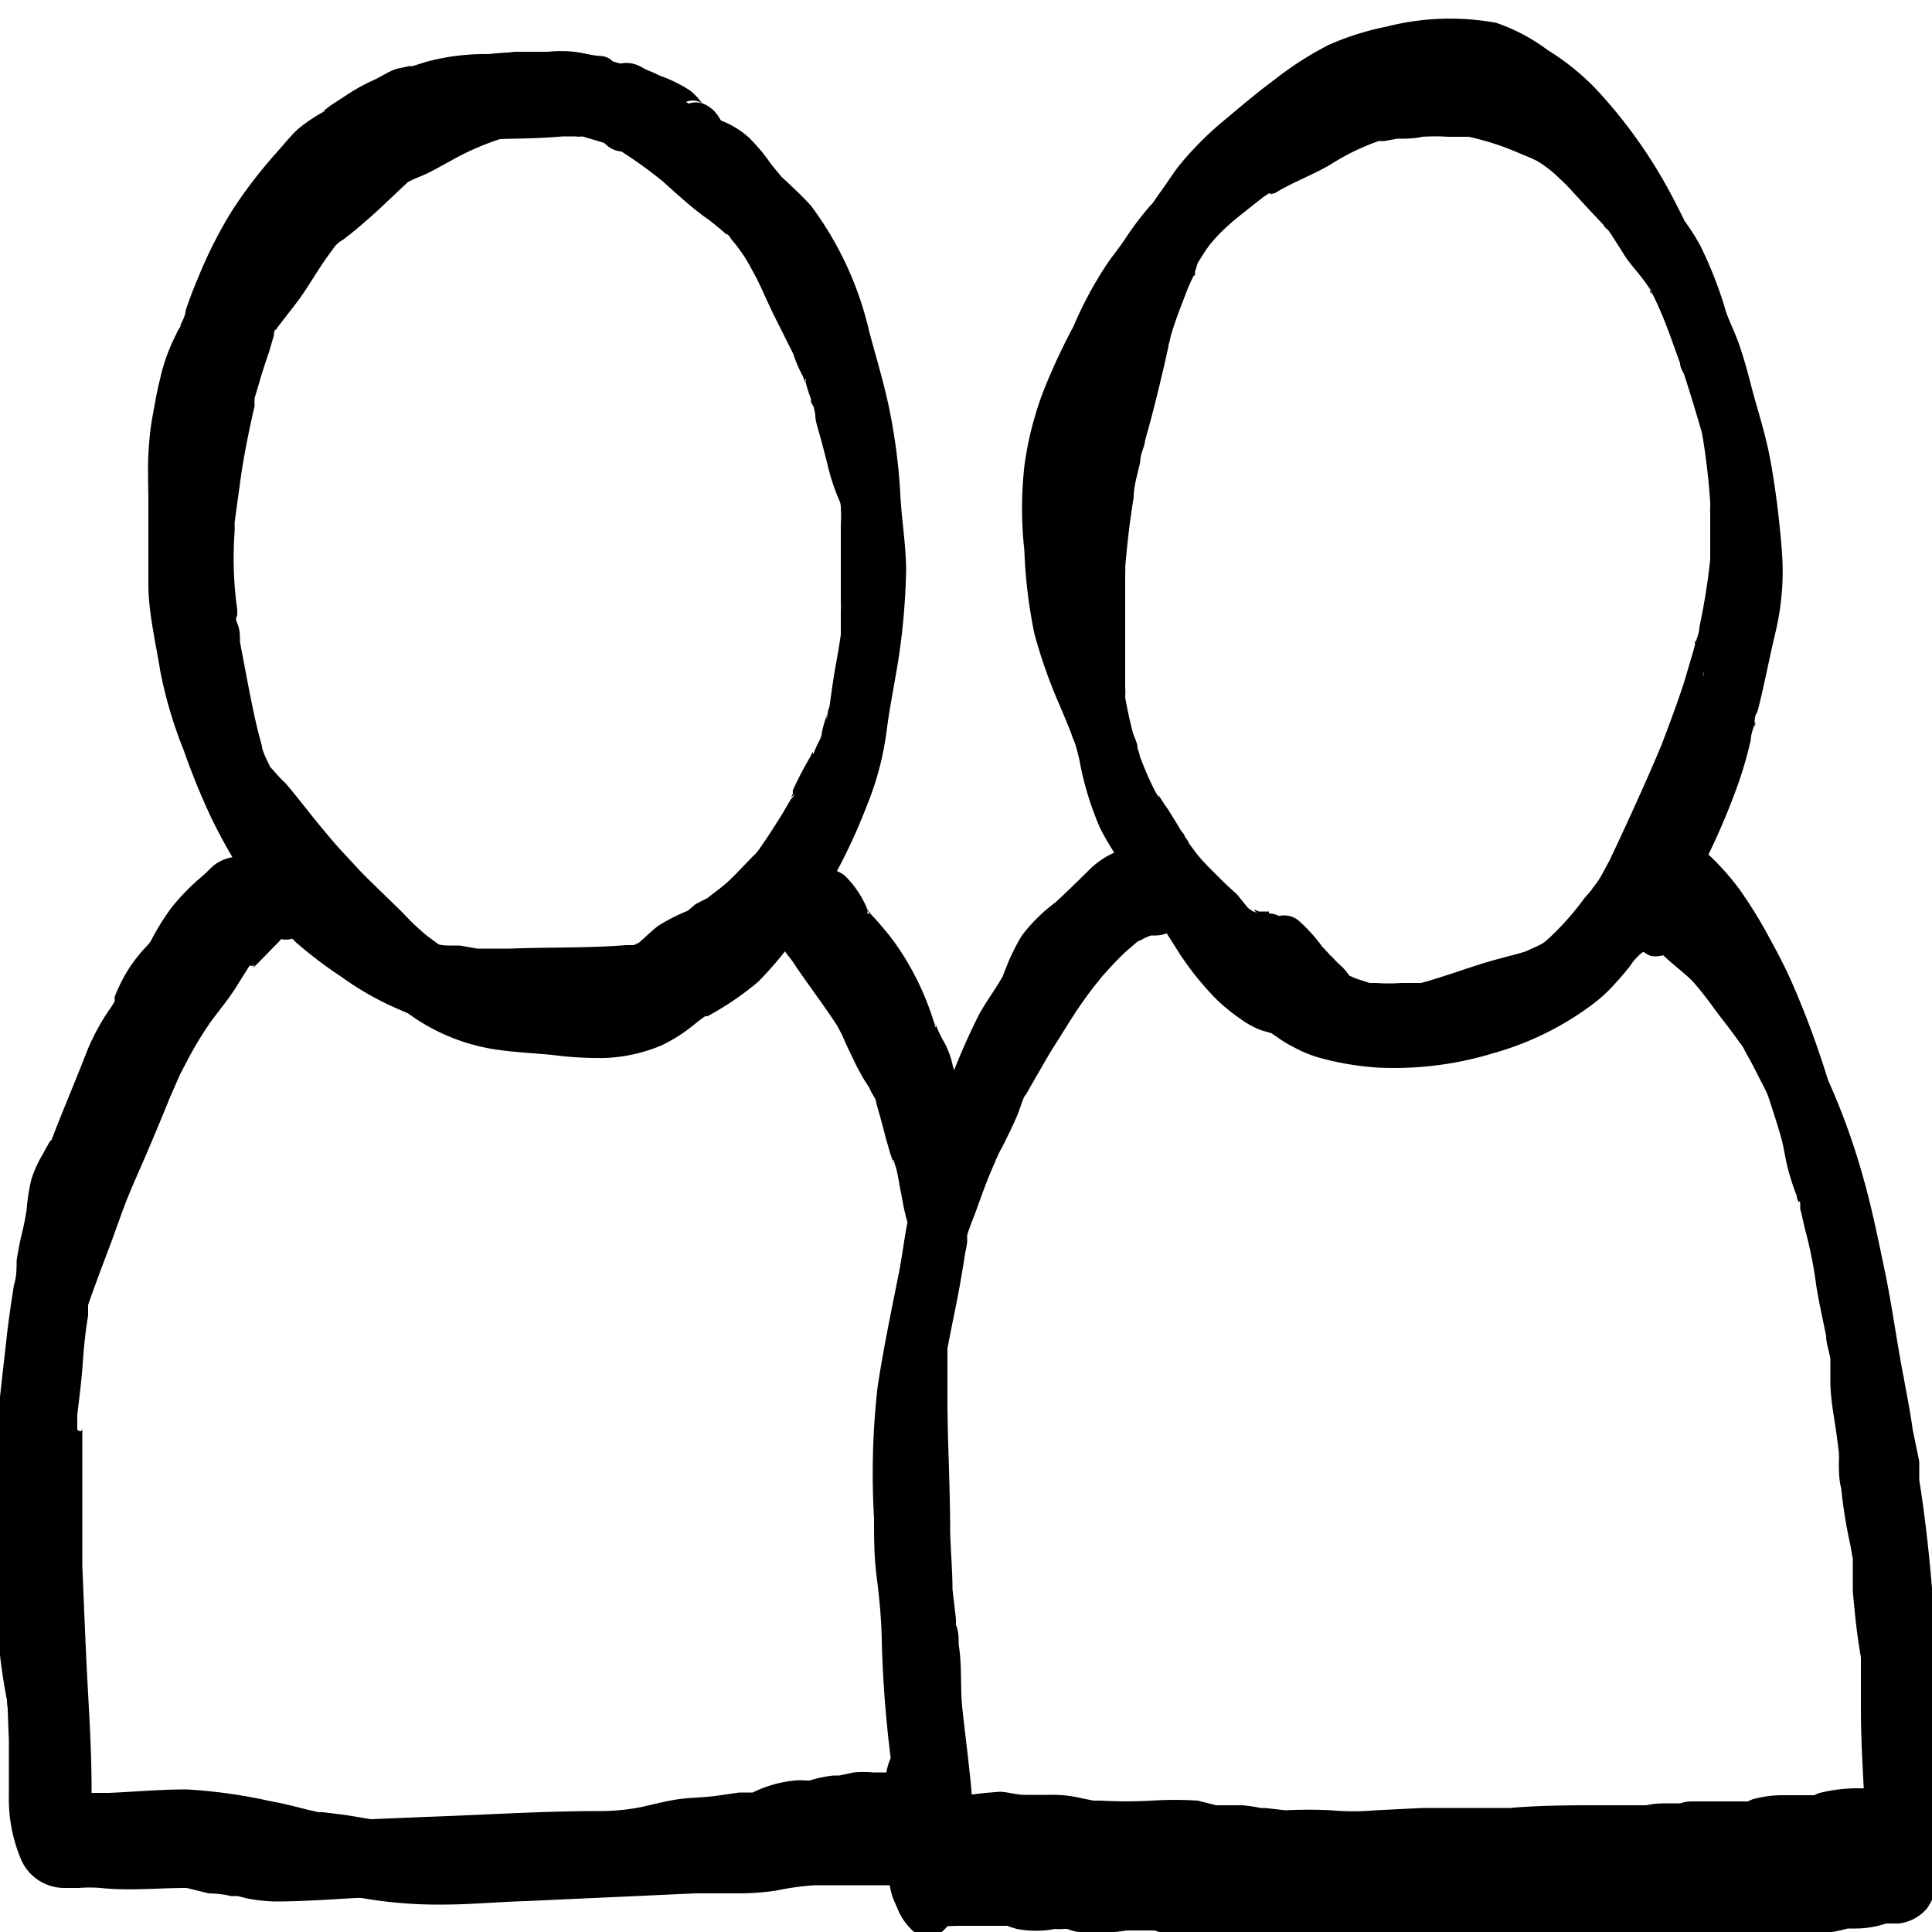 <svg id="Capa_1" data-name="Capa 1" xmlns="http://www.w3.org/2000/svg" viewBox="0 0 50 50"><title>Sin título-1</title><path d="M32.84,23.59h-.07c-.08,0,.08,0,.08,0s-.09,0-.14,0l-.13,0s-.19-.09-.09,0,0,0-.06,0l-.13-.09L32,23.13c-.18-.15-.35-.32-.52-.49s-.15-.15-.23-.23.11.11,0,0l-.15-.16A3.25,3.25,0,0,1,30.9,22l-.12-.16a.76.76,0,0,0-.12-.19s.14.24,0,0c0-.06-.07-.11-.1-.16l-.1-.17-.23-.37c-.08-.11-.15-.22-.22-.33s0,.05,0,.06a.73.73,0,0,0-.05-.09,2,2,0,0,1-.11-.2c-.13-.26-.24-.53-.35-.81l0-.09c0-.11,0,.07,0,.08a1.17,1.17,0,0,0-.06-.2c0-.15-.09-.29-.13-.44s-.14-.58-.19-.88c0,0,0-.08,0-.11s0,.08,0,.09a1.79,1.79,0,0,0,0-.23c0-.16,0-.32,0-.48,0-.33,0-.66,0-1s0-.61,0-.91c0-.15,0-.3,0-.44s0-.15,0-.22,0,.21,0,.09a.76.76,0,0,0,0-.15c.05-.61.12-1.22.22-1.82,0-.32.11-.62.17-.93,0-.14.06-.28.1-.41s0-.07,0-.11-.05.19,0,.08l.06-.23c.18-.63.33-1.26.48-1.9l.09-.41,0-.11c0-.11,0,.08,0,.08a1.68,1.68,0,0,0,.06-.24c.09-.3.19-.58.3-.86l.15-.39.08-.18a1.47,1.47,0,0,0,.1-.22s-.08.16,0,.07a.41.41,0,0,1,0-.09L31,6.8l.21-.33.1-.14.06-.07.06-.07.13-.14a6.17,6.17,0,0,1,.54-.48l.58-.46.15-.1L32.9,5c-.09.06.06,0,.09,0l.17-.1c.42-.23.86-.4,1.27-.64a6,6,0,0,1,1.25-.61l.14,0c.09,0-.06,0-.06,0h.07l.33-.06c.21,0,.43,0,.65-.05a5,5,0,0,1,.67,0l.35,0h0l.18,0a7,7,0,0,1,1.3.42l.31.13.15.07h0l0,0a3,3,0,0,1,.54.41l.23.22-.06-.06.06.06.13.14.47.51.35.37.06.06-.05-.06c0,.06.09.11.13.16s.27.41.4.62.31.4.47.61.15.21.23.32a.26.26,0,0,0,0,.09s-.08-.16,0-.06a2.12,2.12,0,0,1,.11.21c.25.52.44,1.09.64,1.64,0,.14.11.27.16.4l.09.19s0,.14,0,0,0,0,0,0c.09.3.16.62.25.93a15.27,15.27,0,0,1,.44,1.83c0,.15,0,.3.07.45s0,.08,0,.12,0-.21,0-.09l0,.27c0,.33.07.66.08,1,0,.14,0,.29,0,.43v.11c0,.12,0-.09,0-.1a2.11,2.11,0,0,0,0,.25,9,9,0,0,1-.19.9c-.07.3-.13.61-.19.92,0,.15-.07.29-.1.44s0-.08,0-.08,0,.1,0,.11,0,.16-.07.24l-.15.59-.06.25,0,.1c0,.13,0,0,0,0a3.79,3.79,0,0,0-.12.4,3.52,3.52,0,0,1-.15.42c-.1.26-.21.53-.32.79s-.1.25-.16.38l-.08.18a.36.36,0,0,0,0,.09l0,0c-.26.49-.51,1-.8,1.43a3.46,3.46,0,0,1-.22.31c-.09.13.1-.08,0,0l-.15.13a4.39,4.39,0,0,0-.61.61l-.21.28c-.1.13.1-.11,0,0a.67.67,0,0,1-.14.15,4,4,0,0,1-.54.48l-.13.09-.06.05.06,0-.29.17c-.19.1-.38.2-.57.28a9.77,9.77,0,0,1-1.24.46l-.33.09c-.1,0,.14,0,0,0l-.08,0-.19,0c-.22,0-.45.07-.68.09a9,9,0,0,1-1.37,0l-.16,0c-.15,0,.12,0,0,0L35,25.46a5.32,5.32,0,0,1-.67-.14,4,4,0,0,1-.6-.28s.14.09.07,0l-.07,0-.12-.1a1.69,1.69,0,0,0-.44-.23,1.82,1.82,0,0,0-.29-.08c-.08,0,0,0,0,0s0,0-.06,0l-.16-.11-.28-.21a1.64,1.64,0,0,1-.31-.28s.12.13.06,0L32.09,24,32,23.85l-.24-.32c-.15-.21-.3-.43-.44-.66-.29-.45-.58-.9-.88-1.34-.17-.24-.32-.49-.48-.74l-.21-.35,0-.09c-.06-.09,0,.06,0,.07a.69.69,0,0,0-.1-.19,1.22,1.22,0,0,0-.07-.17l0-.09,0,.1c0-.13-.07-.27-.11-.4l-.18-.79a11.67,11.67,0,0,0-.62-1.72c-.11-.25-.21-.5-.31-.76l-.06-.19a.36.36,0,0,0,0-.09l0,.09c0-.14-.08-.27-.11-.41l-.09-.39a.31.31,0,0,0,0-.1c0-.12,0,.1,0,.1a1.18,1.18,0,0,0,0-.26l-.09-1.05c0-.32-.05-.65-.06-1v-.31c0-.12,0,.11,0,.11s0-.32.05-.46,0-.27.07-.41,0-.13,0-.2a.36.36,0,0,0,0-.1.39.39,0,1,0,0,.06q.12-.42.27-.81c.22-.55.47-1.05.72-1.56a.89.89,0,0,1,.08-.17l0-.09c.05-.1,0,.07,0,.07l.18-.36a6,6,0,0,1,.41-.65c.16-.21.31-.41.46-.63l.23-.34a.76.76,0,0,0,.11-.14s-.11.12-.05,0l.08-.09c.36-.41.66-.88,1-1.33l.11-.13c.06-.08,0,0,0,0l.06-.06c.09-.1.18-.18.27-.27l.6-.52c.38-.33.77-.66,1.17-1L34,3.66a.71.71,0,0,1,.14-.1l.07-.05c.1-.07-.11.07,0,0s.41-.24.62-.34a5.38,5.38,0,0,1,.66-.27l.3-.09.16,0,.07,0c.1,0-.14,0,0,0a11.48,11.48,0,0,1,1.31-.19,4.36,4.36,0,0,1,.62,0,1.66,1.66,0,0,1,.32,0h0l.17,0a3.28,3.28,0,0,1,.61.18l.28.12.14.07-.06,0,.09,0a4,4,0,0,1,.55.39l.25.22.12.12.06.06s-.11-.12,0,0a11.34,11.34,0,0,1,1,1.19c.15.21.29.43.43.66l0,.08,0-.07a1.4,1.4,0,0,0,.09.17c.07.12.14.24.2.36.26.49.5,1,.72,1.52a.84.84,0,0,0,.08.19s-.06-.19,0-.07a.49.49,0,0,1,0,.11l.15.48.18.53.06.2s-.05-.17,0-.06a2.58,2.58,0,0,1,.08.26c.2.62.4,1.25.58,1.89A17.73,17.73,0,0,1,44.26,13l0,.23c0,.12,0-.08,0-.09a.5.5,0,0,0,0,.12c0,.17,0,.33,0,.5s0,.31,0,.47,0-.17,0,0,0,.16,0,.25a16.79,16.79,0,0,1-.28,1.75c0,.14-.06.27-.1.4s0-.17,0,0l-.06.23-.24.81c-.18.55-.38,1.08-.58,1.61-.42,1-.88,2-1.35,3-.07.16.08-.15,0,0l-.09.16a3.72,3.72,0,0,1-.19.34l-.1.14s-.14.17-.06.09-.05.05-.07.08l-.14.16A7.06,7.06,0,0,1,40,24.36s-.09,0,0,0l-.07.05-.13.07-.31.14c-.21.07-.44.12-.65.18-.46.12-.92.28-1.37.43-.23.07-.46.15-.7.21l-.08,0h.07l-.16,0-.34,0a4.56,4.56,0,0,1-.64,0h.06l-.07,0-.16,0-.34-.11c-.19-.07-.37-.18-.56-.25L34.33,25s-.2-.09-.08,0,0,0,0,0,.07.07.07.07-.07-.1,0,0,0,0,0-.07a2,2,0,0,0-.18-.39,1.86,1.86,0,0,0-.23-.32l-.09-.11c-.06,0,0,.09,0,.11a.3.3,0,0,0,0-.1c-.31.49-.62,1-.94,1.46a.27.27,0,0,1,.08.07c-.09-.1-.1-.11,0-.05a1.47,1.47,0,0,0,.1.13c.09.11.18.22.28.32a9.93,9.93,0,0,0,.72.73c.32.3.82.06,1-.41a1.36,1.36,0,0,0-.32-1.41l-.18-.17s-.1-.12-.13-.13l0,0-.06-.07-.15-.16a4.17,4.17,0,0,0-.63-.69.59.59,0,0,0-.88.2,1.49,1.49,0,0,0-.06,1.26,1.6,1.6,0,0,0,.26.44l.09.11s.16.21.08.07,0,0,0,.07l.06.16a1.68,1.68,0,0,0,.35.55,2,2,0,0,0,.74.44c.2.08.39.18.59.27a4.25,4.25,0,0,0,3-.05c.48-.16,1-.32,1.45-.46a4.43,4.43,0,0,0,1.32-.5,5.59,5.59,0,0,0,1.26-1.14,6.65,6.65,0,0,0,1-1.44,29.21,29.21,0,0,0,2.62-6.87,13.55,13.55,0,0,0,.3-1.82,9.32,9.32,0,0,0,0-1.18c0-.42-.07-.84-.13-1.25a17.74,17.74,0,0,0-.36-1.93c-.08-.33-.19-.64-.29-1s-.19-.67-.3-1-.13-.41-.2-.61v0c.05.13,0,0,0-.06s-.05-.17-.08-.26c-.12-.37-.22-.75-.37-1.11-.22-.54-.48-1.07-.74-1.57a12.8,12.8,0,0,0-2-2.83,6.34,6.34,0,0,0-1.24-1A4.87,4.87,0,0,0,38.72.59a6.64,6.64,0,0,0-2.84.1,7.16,7.16,0,0,0-1.49.47A8.6,8.6,0,0,0,33,2.05c-.42.31-.84.66-1.24,1a8.47,8.47,0,0,0-1.24,1.23c-.16.2-.3.43-.46.65s-.14.2-.21.3-.08.09,0,0,0,0,0,0l-.14.16a8.12,8.12,0,0,0-.59.79c-.15.23-.32.43-.47.65a10,10,0,0,0-.87,1.62A16.15,16.15,0,0,0,27,10.13a8.62,8.62,0,0,0-.49,1.94,9.85,9.85,0,0,0,0,2.17,12.88,12.88,0,0,0,.26,2.16,13,13,0,0,0,.64,1.82c.11.26.22.52.32.78a1.56,1.56,0,0,0,.08.21l0-.1a.44.44,0,0,0,0,.1c.05.14.08.28.12.43a7.92,7.92,0,0,0,.54,1.79c.16.32.35.61.53.9s.32.52.49.76c.32.46.63.95.93,1.42a7.52,7.52,0,0,0,1.11,1.4,5.06,5.06,0,0,0,.59.47,2.16,2.16,0,0,0,.44.25c.11.05.23.07.34.11l.07,0s-.12-.09-.06,0a1,1,0,0,0,.13.09,2.89,2.89,0,0,0,.44.27,3.31,3.31,0,0,0,.65.27,7.52,7.52,0,0,0,1.54.26,8.81,8.81,0,0,0,3-.38,7.75,7.75,0,0,0,2.6-1.3,3.82,3.82,0,0,0,.55-.52c.12-.13.24-.27.35-.41l.1-.14.06-.07s.1-.13,0,0,0,0,0,0l.06-.06a.69.69,0,0,1,.13-.11,3.47,3.47,0,0,0,.29-.25,5.74,5.74,0,0,0,.58-.77A17.91,17.91,0,0,0,45,20.24a10.4,10.4,0,0,0,.31-1.09c0-.14.06-.28.1-.42s0,.18,0,.05,0-.07,0-.1,0-.17.07-.25c.18-.69.31-1.41.48-2.11a6.81,6.81,0,0,0,.15-2.12c-.06-.74-.15-1.49-.28-2.22s-.32-1.28-.49-1.92c-.1-.39-.2-.77-.33-1.14s-.24-.56-.34-.85A10.55,10.55,0,0,0,44,6.35a5.53,5.53,0,0,0-.59-.87,4.89,4.89,0,0,1-.44-.62,5.59,5.59,0,0,0-.44-.61c-.08-.1-.17-.18-.25-.27l-.06-.06s.12.13,0,.06L42,3.69a12.09,12.09,0,0,0-1.12-1.14,5.29,5.29,0,0,0-1.4-.75,7.37,7.37,0,0,0-1.37-.39,6.24,6.24,0,0,0-3,.2,12.42,12.42,0,0,0-1.3.68c-.44.24-.9.42-1.34.7A7.35,7.35,0,0,0,30,5.26,12.41,12.41,0,0,0,28.62,9c0,.14-.06.28-.1.42a2,2,0,0,1-.05.24l0-.08a.57.57,0,0,0,0,.14c-.1.36-.2.72-.29,1.09-.15.61-.28,1.24-.37,1.87a23,23,0,0,0-.18,4.07A11.28,11.28,0,0,0,27.84,19a12,12,0,0,0,.6,1.95,10.63,10.63,0,0,0,.94,1.69l.12.19.06.1c-.09-.17.11.17.1.16a.56.56,0,0,0,.05.08,1.64,1.64,0,0,0,.14.22,4.49,4.49,0,0,0,.52.62,4.32,4.32,0,0,0,2.55,1.7c.38,0,.72-.54.69-1.07s-.36-1-.77-1Z"/><path d="M29.4,22.42l.08-.09c.27-.09.35-.12.22-.11h-.07a1.08,1.08,0,0,0-.36.05,1.68,1.68,0,0,0-.48.2,4.36,4.36,0,0,0-1,.82,12.6,12.6,0,0,0-1.53,2c-.22.35-.42.73-.63,1.1A8,8,0,0,0,25,27.68c-.07.18-.13.36-.22.54,0,0-.09.21,0,.06s0,0,0,.06l-.15.31A14.08,14.08,0,0,0,24,30a10.39,10.39,0,0,0-.49,1.52c-.1.45-.15.93-.24,1.39-.2,1-.41,2-.56,3a20,20,0,0,0-.09,3.38c0,.52,0,1,.07,1.54s.12,1.08.13,1.62a30.11,30.11,0,0,0,.32,3.69c.08.53.21,1,.29,1.58a1.56,1.56,0,0,0,.82,1.36c.37.13.8-.21.87-.76a1.19,1.19,0,0,0-.56-1.26c-.11,0,.12.08.14.11s.17.29.12.15.07.27.05.13a.29.29,0,0,1,0-.09c0-.15-.05-.31-.08-.46-.08-.48-.19-1-.26-1.44l0-.19c0-.16,0,.26,0,0,0-.1,0-.21,0-.31,0-.26-.05-.53-.07-.79,0-.51-.07-1-.09-1.53s0-1-.1-1.54-.08-1-.09-1.53,0-1,0-1.54q0-.36,0-.72a.86.86,0,0,1,0-.16c0,.25,0,.06,0,0s0-.29.05-.43c.12-1,.32-2,.51-2.93.09-.45.17-.91.24-1.37a2.33,2.33,0,0,0,.05-.28c0-.05,0-.11,0-.17s-.07.24,0,0,.16-.44.24-.66c.15-.42.3-.84.48-1.23a.61.61,0,0,1,.05-.12c.07-.15,0,0,0,0a2.44,2.44,0,0,1,.14-.28c.12-.24.24-.48.35-.73s.13-.37.21-.55a.61.61,0,0,0,.05-.12c-.05.17-.05.11,0,.05l.17-.3c.2-.34.39-.69.59-1s.47-.77.73-1.13c.13-.18.25-.35.39-.51l.09-.12-.06.08.07-.09.2-.22c.15-.16.29-.31.45-.45l.21-.18c.11-.09,0,0,0,0a.32.32,0,0,1,.14-.08,1.23,1.23,0,0,1,.26-.12h0c.08,0,.06,0-.05,0s.1,0,.11,0a.84.84,0,0,0,.78-.44,1.39,1.39,0,0,0-.06-1.47.58.58,0,0,0-1,0Z"/><path d="M24.4,47a.81.81,0,0,0-.4.34,1.37,1.37,0,0,0,0,1.37c.21.37.66.54.94.23.15-.16-.37.06-.18.07h.39l.63,0c.42,0,.84,0,1.26-.08.82-.08,1.63-.18,2.45-.19.4,0,.81,0,1.21,0a8.25,8.25,0,0,1,1.22,0h.17s.14,0,0,0c.1,0,.2,0,.3.06l.65.14,1.23.26a7.94,7.94,0,0,0,2.52.17c.41-.06.82-.13,1.23-.16a3.88,3.88,0,0,1,.59,0h.14c.19,0-.16,0,0,0l.33.06a13.21,13.21,0,0,0,2.51.13,3.57,3.57,0,0,0,1.33-.22l.26-.1a1,1,0,0,1,.32-.11s-.17,0,0,0l.15,0,.32,0a14.22,14.22,0,0,0,1.43-.24c.1,0,.21,0,.31-.09s-.16,0,0,0a1.08,1.08,0,0,1,.18,0,2.49,2.49,0,0,0,.61,0l.24-.06.11,0c-.1,0-.11,0,0,0l.32,0a4.48,4.48,0,0,0,.63-.06l.3-.07.07,0h-.06a.61.61,0,0,1,.3,0,1.11,1.11,0,0,0,.44,0l.11-.05c.07,0,.21-.06,0,0a.93.93,0,0,0,.69-1.06c0-.54-.36-1-.77-1a.93.93,0,0,0-.39.12s-.06,0-.07,0l.1,0h-.1a2.4,2.4,0,0,0-.7.09s-.1,0-.15,0l.09,0-.1,0-.27,0a3.8,3.8,0,0,0-.58.06l-.3.07h0q-.14,0,0,0s-.22,0-.24,0a1.72,1.72,0,0,0-1,.1l-.1,0c-.18,0,.16,0,0,0l-.59.1c-.44.06-.88.1-1.31.2a5.66,5.66,0,0,0-.58.2l-.27.1c-.18.06.16,0,0,0l-.16,0c-.4.05-.81,0-1.21,0a9.72,9.72,0,0,1-1.21,0l-.17,0c-.18,0,.12,0,0,0l-.31-.05a4.85,4.85,0,0,0-.75-.11,5.71,5.71,0,0,0-1.24.08,7.34,7.34,0,0,1-1.23.13,4,4,0,0,1-.6,0h-.11s-.23,0,0,0l-.33-.06c-.82-.15-1.64-.36-2.46-.51a13.9,13.9,0,0,0-2.58,0c-.47,0-.94,0-1.41.05s-.91.1-1.36.14-.95.07-1.43.09l-.68,0c-.29,0-.58,0-.82.23l.94,1.6-.22.21c.37-.12.6-.78.46-1.29s-.53-.83-.92-.69Z"/><path d="M43.57,23.93v-.09l-.48.74c.12-.06-.05,0-.07,0s-.06,0-.07,0-.05,0-.07,0l.07.06.29.26.33.28.16.14a.46.46,0,0,0,.07.07c.07.08-.13-.14,0,0a8.86,8.86,0,0,1,.59.75c.21.28.43.55.63.84a.83.83,0,0,1,.14.22s-.11-.19,0,0l.07.13c.1.17.19.35.28.53.18.34.35.69.52,1.05s.31.69.45,1c.07.17.13.34.19.52s-.06-.18,0-.05l0,.1c0,.11.07.22.1.33.24.79.41,1.61.59,2.42s.32,1.73.46,2.61c.07.42.16.83.24,1.25,0,.11,0,.21.05.32a.68.68,0,0,1,0,.15c0-.23,0-.09,0,0,0,.24,0,.48.08.71s.07.53.1.8c0,.1,0,.21.05.31l0,.16,0,.12,0-.12c0,.09,0,.21,0,.31s0,.21,0,.31.05.47.07.7c.09,1,.12,2,.15,2.94l.06,1.52c0,.23,0,.47,0,.7v.15c0,.1,0,.1,0,0s0-.1,0,0a2.5,2.5,0,0,0,0,.29c-.05.53.15,1.14.56,1.26a.75.75,0,0,0,.86-.76c0-.26.08-.46.09-.73s0-.46,0-.68L50.13,44c0-.92-.05-1.84-.12-2.76s-.19-2-.34-2.94c0-.05,0-.2,0,0,0-.05,0-.11,0-.16l0-.32L49.5,37c-.06-.45-.15-.89-.23-1.34-.18-.91-.3-1.85-.49-2.76s-.35-1.7-.59-2.53a17.51,17.51,0,0,0-.9-2.46,20.24,20.24,0,0,0-1.18-2.27,12.37,12.37,0,0,0-.73-1,8.44,8.44,0,0,0-.7-.88c-.27-.28-.56-.51-.85-.77s-.76-.57-1.19-.35a.92.92,0,0,0-.48.75v.09a1.66,1.66,0,0,0,.1.8.86.86,0,0,0,.46.46.74.74,0,0,0,.86-.76Z"/><path d="M42.58,21.43l0,0a1,1,0,0,0-.49.88,1.3,1.3,0,0,0,.39,1,2.11,2.11,0,0,0,.51.35l.18.09c-.21-.1,0,0,.08.06l.35.32,0,0,.08.09c.07.08.14.15.2.23a4.56,4.56,0,0,1,.31.42l.13.21a1,1,0,0,1,.08.14c.06.1-.09-.16,0,0,.19.33.37.67.55,1s.33.71.48,1.08l.19.51s0,.09,0,.13c.08.22,0-.15,0,0l.1.31c.14.43.28.84.4,1.28.05.21.08.42.13.63a6.08,6.08,0,0,0,.25.79c0,.08.06.18.09.25-.08-.15,0-.13,0-.05l0,.14c.06.22.1.45.16.66A10.8,10.8,0,0,1,47,33.24c.07.45.17.89.26,1.33,0,.2.08.4.11.6l0,.19c0,.15,0-.19,0,0s0,.26,0,.39c0,.46.1.92.16,1.38l.06.45,0,.13c0-.13,0-.16,0-.08a1.36,1.36,0,0,1,0,.2c0,.23,0,.46.06.69A12.78,12.78,0,0,0,47.89,40l.06.34s0,.09,0,.14,0,.08,0,0c0,.08,0,.22,0,.3s0,.27,0,.4c.05.56.11,1.16.21,1.71l0,.15c0,.24,0-.22,0,0s0,.25,0,.38,0,.53,0,.79c0,1.08.09,2.16.13,3.25,0,.54.37,1.05.76,1s.71-.48.69-1.07c0-1-.08-2-.11-3,0-.47,0-.94,0-1.41a7.53,7.53,0,0,0-.11-.83.8.8,0,0,1,0-.15l0,.12a.45.45,0,0,1,0-.11c0-.13,0-.26,0-.39-.05-.49-.06-1-.13-1.47,0-.25-.07-.49-.11-.73a1.68,1.68,0,0,1-.06-.37s0,.25,0,0a1.64,1.64,0,0,0,0-.23c0-.47-.05-.94-.11-1.4,0-.12,0-.24,0-.35,0,.24,0,.09,0,0s0-.24,0-.35-.07-.5-.09-.75c-.07-.53-.11-1.06-.2-1.59s-.19-.89-.27-1.34-.14-.88-.23-1.32c0-.21-.1-.41-.16-.62s-.08-.43-.14-.63-.17-.51-.27-.75a.65.65,0,0,0,0-.13c.09.22,0,.12,0,.06s-.05-.24-.08-.36a9.58,9.58,0,0,0-.35-1.3,23.42,23.42,0,0,0-.94-2.55c-.18-.41-.39-.81-.6-1.19a11.56,11.56,0,0,0-.76-1.23,6.56,6.56,0,0,0-.91-1,2.89,2.89,0,0,0-.58-.38l-.09-.05c-.07,0,.15.1,0,0a1.81,1.81,0,0,1-.23-.18c0,.64-.06,1.27-.1,1.91l0,0a1.16,1.16,0,0,0,.46-1.3c-.13-.5-.54-.89-.92-.69Z"/><path d="M30.18,22.27A1,1,0,0,0,29,22a2.21,2.21,0,0,0-.81.51q-.43.43-.87.84a4.26,4.26,0,0,0-.88.87,6,6,0,0,0-.32.62l-.11.27-.06.16c-.07.17.09-.17,0,0-.2.35-.43.65-.62,1a17,17,0,0,0-1.13,2.87c-.15.48-.29,1-.42,1.46s-.3,1.09-.39,1.65a20.29,20.29,0,0,0-.3,3.22c0,1.1,0,2.21.05,3.31A29.91,29.91,0,0,0,23.27,42c0,.21.06.41.08.62s0-.23,0,0l0,.24c0,.3,0,.61,0,.91,0,.61.13,1.22.19,1.82s.07.9.11,1.35a2.81,2.81,0,0,0,.4,1.47c.22.23.44.36.71.24a.94.94,0,0,0,.48-.74l0-.08a1.15,1.15,0,0,0-.56-1.26c-.41-.12-.75.2-.86.76l0,.07,1.2-.5c-.07-.07.13.24.08.15s.08.3.06.15,0-.12,0-.18,0-.07,0-.11c.06.32,0,.22,0,.14l0-.27c0-.37-.05-.75-.09-1.13s-.12-1-.17-1.49,0-1.07-.09-1.6c0-.17,0-.34-.07-.51s0,.24,0,0l0-.15-.09-.77c0-.51-.05-1-.06-1.53,0-1.07-.06-2.14-.07-3.2,0-.5,0-1,0-1.51a1.09,1.09,0,0,1,0-.18s0,.24,0,0l0-.37c0-.24.06-.48.09-.72.06-.46.11-.93.21-1.38.05-.22.1-.43.16-.65s-.06.21,0,0l0-.14c0-.13.07-.27.11-.4A25.29,25.29,0,0,1,26,28.42c.09-.21.17-.41.27-.62l.07-.16c0-.07.08-.09,0,.05.06-.08.1-.19.16-.28a9.51,9.51,0,0,0,.65-1.13,2.36,2.36,0,0,0,.12-.28,1.6,1.6,0,0,0,.13-.3s-.11.2,0,.07l.08-.13a.61.61,0,0,1,.07-.1c.11-.16-.08.07,0,0,.29-.3.62-.55.93-.82l.44-.43.21-.21s.1-.09.11-.08-.15.08-.05,0,.24-.15.34-.13-.2,0-.08,0h.1c-.14,0-.18,0-.09,0s0,0-.11-.06-.14-.16-.09-.09a.59.59,0,0,0,1,0,1.44,1.44,0,0,0-.06-1.47Z"/><path d="M25.43,47a.82.82,0,0,0-.83-.38.69.69,0,0,0-.51.32,1.27,1.27,0,0,0-.18.74c0,.57.36,1,.76,1s.78-.16,1.17-.16.74.1,1.12.08h.61s.15,0,0,0l.16,0,.32.08a4.92,4.92,0,0,0,1.27,0l1.2,0,.28,0c.07,0,.21,0,.27,0h0l.13,0a3.65,3.65,0,0,0,.46.07l.55,0c.19,0-.16,0,0,0h.11l.47.08a7.32,7.32,0,0,0,1.15.06c.38,0,.76.09,1.15.09s.77,0,1.16-.06.81-.06,1.22,0l.27,0c.11,0-.19,0,0,0L38,49a2.72,2.72,0,0,0,.57,0c.8,0,1.59-.08,2.39-.1s1.56,0,2.34-.06a7.72,7.72,0,0,0,.79-.14h0a.57.57,0,0,1,.22,0,1.83,1.83,0,0,1,.33,0,4.22,4.22,0,0,0,.62,0,3.63,3.63,0,0,0,.45-.1s.11-.06.15-.05-.12,0-.06,0h.08a7.32,7.32,0,0,0,1.4-.09,2.43,2.43,0,0,1,.28-.1s-.17,0,0,0h.86c.38,0,.73-.51.69-1.07s-.36-1-.77-1a4,4,0,0,0-1.28.12l-.11.05c-.15.08.12,0,0,0h-.83a2.8,2.8,0,0,0-.7.09c-.07,0-.18.09-.25.07.12,0,.1,0,0,0l-.21,0h-.58l-.27,0-.11,0-.24,0q-.12,0,0,0a.86.86,0,0,0-.27.05l-.27,0c-.21,0-.41,0-.61.05H41.46c-.8,0-1.59,0-2.38.07l-.54,0c-.2,0-.4,0-.59,0,.19,0,0,0,0,0l-.25,0-.26,0-.62,0-1.22.06a6.32,6.32,0,0,1-1.15,0,11.52,11.52,0,0,0-1.18,0l-.54-.06-.11,0c.2,0,0,0,0,0a3.54,3.54,0,0,0-.47-.07c-.18,0-.36,0-.55,0h-.13c-.12,0,.18,0,0,0L31,46.6a9.41,9.41,0,0,0-1.19,0,11.65,11.65,0,0,1-1.32,0s-.09,0-.11,0h0l-.08,0-.3-.06a3.2,3.2,0,0,0-.81-.09c-.23,0-.45,0-.67,0s-.42-.07-.63-.08a11.26,11.26,0,0,0-1.3.16c0,.69,0,1.38.07,2.07h.11l-.12,0a.55.55,0,0,1-.2-.15.58.58,0,0,0,1,0A1.41,1.41,0,0,0,25.43,47Z"/><path d="M24.35,47.89c.09.1.11.11.06,0a1.22,1.22,0,0,1,.17.85c-.06.15-.11.31-.17.46s-.35.34-.37.25h.14c.11,0,.24,0,.35,0s-.15,0-.07,0l.07,0,.15.06a2.19,2.19,0,0,0,.33.12,4.68,4.68,0,0,0,1.49.17c.47,0,.94,0,1.41,0l.73,0c.23,0,.46,0,.69,0a.86.86,0,0,0,.16,0s-.15,0-.07,0h.07A4.2,4.2,0,0,0,30,50c.12,0,.24,0,.36,0s-.12,0,0,0l.2,0a4.94,4.94,0,0,0,.86.11h.72c1,0,1.9.31,2.85.33.5,0,1,0,1.49,0s1,0,1.45.06c1,0,2-.08,2.94-.12s1.95-.08,2.93-.1a16.44,16.44,0,0,0,2.89-.18c.22,0,.44,0,.66-.09a3.94,3.94,0,0,0,.47-.1h-.07s.05,0,.07,0l.18,0a2.5,2.5,0,0,0,.81-.13l.08,0c.07,0,0,0-.06,0s.06,0,.08,0l.23,0a1.13,1.13,0,0,0,.73-.39,1.79,1.79,0,0,0,.26-1.46c0-.11,0-.21-.07-.32s0-.19,0,0,0,0,0,0,0-.11,0-.17a4,4,0,0,0-.12-.6c0-.06,0-.12,0-.19s0-.05,0-.08,0,.07,0,.1a3.4,3.4,0,0,0-.08-.64c0-.07,0-.13,0-.19s0-.08,0-.1,0,.26,0,.07l-1.45.06c0,.14,0,.29,0,.43,0,.54.37,1,.76,1s.71-.48.69-1.06c0-.15,0-.29,0-.44,0-.54-.37-1-.76-1s-.71.49-.69,1.07a3.3,3.3,0,0,0,.09.63s0,.26,0,.09,0,.09,0,.14,0,.4.09.59a1.05,1.05,0,0,1,.05.19l0,.1c0,.13,0,0,0-.08a2.59,2.59,0,0,0,.08.63,3.59,3.59,0,0,0,.08.35c0,.1,0-.14,0-.14s0,.13,0,0a1.13,1.13,0,0,1,.23-.55s.1-.07.11-.07l-.06,0c-.1.05.18,0,0,0a3.26,3.26,0,0,0-.61.11.76.76,0,0,0-.16.06l-.07,0c0-.06.13,0,0,0h-.33a2.44,2.44,0,0,0-.47.09l-.15,0h0c.11,0,0,0,0,0-.24,0-.48,0-.72.1a15.85,15.85,0,0,1-2.92.16l-3,.11c-1,0-2,.14-3,.1-.5,0-1-.06-1.49,0s-1,.06-1.51,0c-1-.07-2-.34-2.93-.32h-.61c-.13,0,0,0,0,0a1.59,1.59,0,0,0-.34-.06l-.52-.08-.33,0c-.13,0,0,0,0,0h-.07l-.18,0a2.74,2.74,0,0,0-.81,0,12.19,12.19,0,0,1-1.48,0c-.47,0-.94,0-1.41,0l-.34,0h0s-.13,0-.18,0c-.22-.06-.43-.17-.66-.23-.57-.17-1.51-.23-1.66.81a1.57,1.57,0,0,0,.54,1.41.55.55,0,0,0,.56.08.86.86,0,0,0,.42-.49,1.48,1.48,0,0,0,0-.81,1.25,1.25,0,0,0-.36-.61Z"/><path d="M23.12,46.43c0,.36,0,.72,0,1.08a5.25,5.25,0,0,0,.08.68,1.77,1.77,0,0,0,0,.2c0,.11,0,.08,0-.07a.61.61,0,0,1,0,.14c0,.54.37,1,.77,1s.7-.48.68-1.06a8.69,8.69,0,0,0-.05-.89,3.37,3.37,0,0,0-.23-.72l-.05-.11c0-.11.07.24,0,.06s-.05-.16-.07-.24,0-.08,0-.12,0,0,0,.06c0-.09,0-.17,0-.27l-1.45.06A10.28,10.28,0,0,0,23,47.71,1.26,1.26,0,0,0,23,48s0-.24,0-.06A.22.22,0,0,1,23,48c0,.16,0,.31,0,.46,0,.74.38,1.36.92,1.38a7.87,7.87,0,0,0,.84,0l.93,0c.13,0,.25,0,.37,0h.09c.12,0,0,0-.06,0s.16.06.22.08a2.64,2.64,0,0,0,1,0,.81.81,0,0,0,.22,0c.1,0-.14,0,0,0l.09,0a1.39,1.39,0,0,0,.53.1c.33,0,.66,0,1-.06h.5l.28,0s.11,0,.11,0h-.08l.11,0a.59.59,0,0,0,.56-.13,1.11,1.11,0,0,0,.31-.63c.06-.51-.15-1.18-.56-1.26a7.49,7.49,0,0,0-1.89-.08l-.36,0H28c-.09,0,0,0,.06,0a1,1,0,0,0-.18-.06,2.93,2.93,0,0,0-1,0h-.3c-.08,0,.07,0,.08,0a.39.39,0,0,0-.17-.06.84.84,0,0,0-.35-.07,6.79,6.79,0,0,0-.78,0l-.91,0-.39,0-.16,0c-.13,0-.08-.21.26.1a.91.91,0,0,1,.28.53c0,.2,0-.07,0-.13s0-.15,0-.22a3.65,3.65,0,0,0-.08-.74c0-.11,0-.21,0-.32l0,.1a1.8,1.8,0,0,0,0-.22c0-.23,0-.46,0-.7,0-.54-.38-1-.77-1s-.66.49-.68,1.07a4,4,0,0,0,.23,1.33,3.62,3.62,0,0,0,.13.35l.05.1c.06.16,0-.17,0-.05s0,.18,0,0,0,0,0,.08,0,.26,0,.39l1.45-.05a5.36,5.36,0,0,0-.09-.7,1.38,1.38,0,0,0,0-.2c0,.17,0,.19,0,.07a.49.49,0,0,0,0-.12c0-.36,0-.72,0-1.08,0-.55-.38-1.05-.77-1a1,1,0,0,0-.69,1.07Z"/><path d="M50,48.57v0l-.06.25a.08.08,0,0,1,0,0l-.11.21,0,0-.14.17a.61.61,0,0,1,.15-.12,1.31,1.31,0,0,0,.34-.52,2.56,2.56,0,0,0,.07-1.14c0-.29,0-.59,0-.88l0-1c0-.54-.38-1.05-.77-1a.94.94,0,0,0-.69,1.06c0,.44,0,.88,0,1.31,0,.19,0,.37,0,.55s0,.34,0,.5v-.27a.34.34,0,0,1,0,.1l.06-.25a.14.14,0,0,1,0,.06l.11-.22a.43.43,0,0,1,0,.07l.14-.17a1.15,1.15,0,0,0-.17.14,1.28,1.28,0,0,0-.38.78,1.15,1.15,0,0,0,.55,1.26c.39.11.78-.2.87-.76Z"/><path d="M15.6,1.45c-.26,0-.52-.09-.78-.11s-.5,0-.74,0-.49,0-.73,0a3.19,3.19,0,0,0-.85.2,7.23,7.23,0,0,0-1.35.58c-.21.12-.42.24-.64.34a3.44,3.44,0,0,0-.75.41c-.17.14-.33.32-.5.48L8.63,4c-.2.18-.42.32-.62.5a4.24,4.24,0,0,0-.6.71c-.31.45-.59,1-.93,1.36a3.56,3.56,0,0,0-.52.8,6.58,6.58,0,0,0-.28.82,22.18,22.18,0,0,0-.91,3.8,17.49,17.49,0,0,0-.21,2.18,16.07,16.07,0,0,0,.16,2.3c.1.7.23,1.38.36,2.06a15.62,15.62,0,0,0,.5,2,4.8,4.8,0,0,0,.92,1.5c.36.45.7.9,1.07,1.33s.83.91,1.26,1.33L10,25.75a5.14,5.14,0,0,0,2.7,1.39c.53.09,1.05.11,1.58.16a9.18,9.18,0,0,0,1.39.08,4.18,4.18,0,0,0,1.46-.33,4.11,4.11,0,0,0,.69-.42l.29-.23.14-.1.07,0-.08,0,.07,0a7.77,7.77,0,0,0,1.31-.89A9.11,9.11,0,0,0,20.76,24a14.42,14.42,0,0,0,1.67-3.14,7.7,7.7,0,0,0,.51-1.9c.08-.64.21-1.26.31-1.89a17.4,17.4,0,0,0,.2-2.29c0-.68-.12-1.34-.15-2A15.35,15.35,0,0,0,23,10.51c-.14-.65-.33-1.28-.5-1.91A8.7,8.7,0,0,0,21,5.34c-.2-.23-.42-.43-.63-.63l-.15-.14c-.11-.1.1.12,0,0l-.27-.33a4.54,4.54,0,0,0-.59-.7,2.39,2.39,0,0,0-.75-.44c-.21-.09-.42-.17-.62-.27l-.15-.07.06,0s-.06,0-.09,0l-.13-.1-.07-.05,0,0c.08.1-.07-.07-.09-.1l-.12-.13A2,2,0,0,0,17,2a2.19,2.19,0,0,0-.47-.3.76.76,0,0,0-.64,0,1.25,1.25,0,0,0-.55,1.22c0,.54.36,1,.77,1a1,1,0,0,0,.68-1.07v0a1,1,0,0,1-.28.77l-.14.09c-.16,0-.21,0-.13,0-.25,0-.17,0-.1,0l.08,0c-.16,0-.15-.09-.07,0l.08,0,.13.11-.13-.13.08.09.12.14c.12.13.23.26.36.38a2.66,2.66,0,0,0,.72.46c.19.1.39.17.58.26l.29.13,0,0,0,0s.14.1.17.12-.11-.15,0,0l.11.13.21.29a6,6,0,0,0,.63.7l.25.23.13.12,0,0,0,0c0,.07.16.19.21.25a2.75,2.75,0,0,1,.23.33s.09.12.09.15l-.06-.1.06.1c.06.11.12.22.17.33s.22.49.32.75l.06.17,0,.06c0,.09,0,.07,0-.07a2.46,2.46,0,0,1,.13.41c.08.31.16.62.25.92s.16.58.22.87.07.3.1.45l0,.22c0,.06.08.4,0,.11a6.08,6.08,0,0,1,.07.95c0,.35.06.68.09,1s.06.61.07.92a4,4,0,0,1,0,.49c0-.27,0,0,0,0s0,.21,0,.32c-.06.63-.15,1.24-.26,1.84s-.16,1.16-.27,1.72l0,.06c0,.11,0,.09,0-.06a.82.82,0,0,1-.06.19c0,.13-.09.25-.14.38s-.2.54-.32.8-.1.24-.16.36l-.08.17c-.1.21.09-.18,0,0s-.26.49-.4.73A13.29,13.29,0,0,1,19.38,23l-.12.15s-.15.21,0,0a1.59,1.59,0,0,1-.24.27,4.2,4.2,0,0,1-.55.49c-.16.11.15-.09,0,0l-.14.08a2.61,2.61,0,0,1-.28.17,6.54,6.54,0,0,0-.72.49l-.27.2,0,0,0,0a.41.41,0,0,1-.13.08,3.07,3.07,0,0,1-.59.25c-.17.06.17,0,0,0l-.16,0-.3.05c-.23,0-.46,0-.69,0-.44,0-.88-.1-1.32-.13l-.62-.05a2.77,2.77,0,0,1-.3,0c.2.05,0,0,0,0l-.21,0a3.72,3.72,0,0,1-.64-.22l-.29-.13a.61.61,0,0,0-.14-.07l-.09-.05c-.08,0-.06,0,0,0-.07,0-.21-.13-.27-.17l-.27-.2a6.21,6.21,0,0,1-.59-.56c-.37-.37-.75-.72-1.12-1.1,0,0-.18-.17,0,0l-.13-.14-.26-.28c-.19-.2-.37-.41-.55-.63-.34-.4-.65-.82-1-1.23A3,3,0,0,1,7.13,20,1.71,1.71,0,0,0,7,19.86l0-.05,0,.05s-.15-.3-.16-.34l0-.06c0-.1,0-.08,0,.06a.91.91,0,0,1-.07-.25c-.16-.56-.27-1.14-.38-1.71l-.18-.95c0-.16,0-.32-.07-.48s0-.15,0-.23c0,.29,0-.07,0-.12a9.57,9.57,0,0,1-.07-2c0,.28,0,0,0,0a1.94,1.94,0,0,0,0-.24l.06-.45.12-.86c.09-.59.21-1.16.34-1.73,0-.05,0-.28,0,0a1.94,1.94,0,0,1,0-.2l.12-.4c.08-.29.18-.57.27-.85l.11-.38c0-.06,0-.11.07-.17s-.11.14,0,0l.48-.62c.31-.4.57-.88.87-1.29l.11-.15,0,0c.06-.07.05-.06,0,0a.68.68,0,0,1,.25-.23c.21-.16.41-.32.61-.5.36-.31.71-.66,1.08-1,.13-.12-.16.07,0,0l.14-.07.31-.13c.21-.1.42-.22.64-.34A7,7,0,0,1,13,3.58a.94.94,0,0,1,.31-.1c-.19,0,0,0,0,0l.17,0c.24,0,.48,0,.72,0s.45,0,.67,0c.05,0,.26.06.29,0l-.1,0,.1,0,.15,0a.58.58,0,0,0,.56-.12,1.14,1.14,0,0,0,.31-.64c.06-.49-.15-1.19-.56-1.26Z"/><path d="M17.75,2.64a.45.45,0,0,1,.36,0c.16.09-.06-.08.08.06s0,0,0,0a1.8,1.8,0,0,0-.32-.35,3.63,3.63,0,0,0-.79-.39,3.49,3.49,0,0,0-.34-.15l-.28-.05h-.07c-.1,0,.15.05,0,0a6,6,0,0,0-.69-.21,5,5,0,0,0-.85-.21,3.72,3.72,0,0,0-.67,0c-.51,0-1,0-1.54.06a5.83,5.83,0,0,0-1.61.2l-.35.11-.08,0c-.14,0,0,0,0,0l-.33.07c-.23.07-.44.23-.66.32A4.73,4.73,0,0,0,9,2.44l-.43.28-.13.1-.09.06c-.08.06.13-.08.05,0a4.08,4.08,0,0,0-.7.47c-.2.19-.39.43-.58.64A12.32,12.32,0,0,0,6,5.46a11.54,11.54,0,0,0-.87,1.72q-.18.42-.33.87c0,.12-.08.25-.13.37a.76.76,0,0,1,0,.11s.08-.17,0-.08a1.28,1.28,0,0,0-.11.2,4.77,4.77,0,0,0-.42,1.17c-.08.3-.13.62-.19.94s-.09.64-.11,1,0,.83,0,1.26c0,.71,0,1.4,0,2.11s.19,1.51.31,2.25a11.32,11.32,0,0,0,.61,2.05,18.07,18.07,0,0,0,.71,1.74,14.77,14.77,0,0,0,1,1.74,8.64,8.64,0,0,0,1.18,1.47,11.15,11.15,0,0,0,1.2.91,7.64,7.64,0,0,0,1.49.84,3.84,3.84,0,0,0,.72.25l.49.08.19,0s.11,0,0,0,0,0,0,0a8.29,8.29,0,0,0,1.64.16l1.54,0c.51,0,1,0,1.54-.08a1.93,1.93,0,0,0,.89-.4l.25-.22.12-.11s.12-.08,0,0,0,0,0,0a4.48,4.48,0,0,0,.75-.39c.2-.15.4-.33.6-.49a8.78,8.78,0,0,0,1.14-1.07,9.52,9.52,0,0,0,1-1.48,8.24,8.24,0,0,0,.47-.94s.07-.16,0,0,0,0,0,0a1.4,1.4,0,0,0,.1-.16c.09-.16.18-.32.26-.49a6.5,6.5,0,0,0,.36-.9c.05-.17.1-.34.14-.52s0-.13.05-.19-.05.19,0,.09.05-.17.08-.25a8.64,8.64,0,0,0,.32-1,6.16,6.16,0,0,0,.13-1,22.58,22.58,0,0,0,.08-2.33l0-1.07a4.64,4.64,0,0,0-.13-1.18,5.54,5.54,0,0,0-.21-.57,1.08,1.08,0,0,0-.08-.19s.06.19,0,.09a.94.94,0,0,1,0-.16c-.07-.31-.16-.6-.24-.91a6.33,6.33,0,0,0-.27-1.06c0-.1-.16-.2-.18-.3,0,.07.1.13.11.23a.38.38,0,0,0,0-.1,2.44,2.44,0,0,0-.21-.61L22,8.57a.3.3,0,0,0,0-.08c-.05-.07,0,.09,0,.1a3.26,3.26,0,0,0-.23-.6c-.16-.31-.32-.62-.47-.93a14.94,14.94,0,0,0-1-1.82,5.19,5.19,0,0,0-1.2-1.3c-.43-.33-.83-.7-1.24-1.07A11.77,11.77,0,0,0,16.6,2a.63.63,0,0,0-1,.41,1.33,1.33,0,0,0,.32,1.41,11.24,11.24,0,0,1,1.24.88c.4.36.79.72,1.2,1l.26.21.15.13.07.06s.11.12,0,0,.05,0,.07.07l.13.16c.09.11.17.23.25.35l.1.17s.1.15,0,0,0,0,0,0l.21.39c.14.29.27.59.41.88l.43.86.09.18c.08.16-.06-.18,0,0a3.38,3.38,0,0,0,.25.58.75.75,0,0,0,.08.18s-.05-.19,0-.09a.36.36,0,0,0,0,.1,3.76,3.76,0,0,0,.13.4l0,.08.12.21-.06-.11c.07.15,0-.19,0,0a1.55,1.55,0,0,1,.05.23c0,.14.05.29.09.43s.16.58.23.87a5.51,5.51,0,0,0,.34,1c0,.09,0-.1,0-.1s0,.08,0,.1,0-.08,0-.1,0,.09,0,.11a4.87,4.87,0,0,1,0,.54l0,1c0,.35,0,.69,0,1a1.85,1.85,0,0,1,0,.23v.16c0,.13,0-.08,0-.09,0,.15,0,.32,0,.47L21.8,17l0,.21a.3.3,0,0,0,0,.1c0,.12.07-.23,0,0s-.19.53-.28.8c0,.06,0,.13-.05.19s-.05.19-.07.29,0-.09,0-.09a3.81,3.81,0,0,0-.13.45c0,.13-.09.25-.14.37l-.09.21c0,.1,0-.07,0-.07a.39.39,0,0,0-.06.11,9.17,9.17,0,0,0-.46.88.36.36,0,0,0,0,.09s-.08.16,0,.05,0,.06-.05.09l-.21.36c-.15.24-.3.48-.45.7s-.14.21-.21.3l-.06.07s.13-.14,0,0a1.85,1.85,0,0,0-.14.14c-.17.17-.34.36-.52.53s-.38.31-.57.46L18,23.4l-.13.11-.07.06c-.08.07.12-.06,0,0a4.81,4.81,0,0,0-.75.38c-.18.13-.35.31-.52.45s.12-.06,0,0l-.13.06h0c.12,0,0,0,0,0l-.2,0c-1,.08-2,.05-3,.09h-.6s-.15,0,0,0-.06,0-.09,0l-.16,0-.45-.08-.23,0h-.08c-.14,0,0,0,0,0s-.23,0-.35-.07a4.85,4.85,0,0,1-.69-.26l-.34-.16-.16-.08s-.1-.06,0,0,0,0-.06,0c-.2-.13-.39-.28-.59-.42l-.59-.41-.26-.21-.16-.14-.06-.06c-.08-.07,0,0,0,0a3.73,3.73,0,0,0-.26-.3l-.26-.35-.49-.71-.23-.37A1.63,1.63,0,0,1,7,20.65L7,20.56s-.12-.19,0-.06,0-.07,0-.1a1.62,1.62,0,0,1-.1-.18c-.07-.14-.14-.29-.2-.43-.25-.55-.46-1.12-.67-1.69a2.25,2.25,0,0,1-.08-.24c-.07-.17.05.17,0,0s-.09-.29-.13-.43c-.09-.32-.14-.65-.2-1s-.08-.66-.14-1c0,0,0,.2,0,.08s0-.08,0-.11l0-.23c0-.18,0-.36,0-.55,0-.68,0-1.35,0-2,0-.16,0-.33,0-.49s0-.07,0-.11,0,.22,0,.1,0-.16,0-.25q.06-.48.15-1c0-.14.05-.28.08-.41s0-.08,0-.11-.06.22,0,0l.07-.22L5.66,10c0-.1,0,.08,0,.08l0-.08c.09-.17.18-.34.26-.53s.19-.53.28-.79.21-.54.33-.8l.1-.21,0-.09c0-.09,0,.07,0,.07s.06-.13.09-.18l.12-.22c.13-.24.28-.48.42-.7s.32-.43.49-.64l.12-.15,0,0,.08-.1.29-.32.27-.3L8.61,5l.06,0,0,0s.25-.16.28-.18.29-.19.43-.29l.08-.06c-.1.07.05,0,.07,0l.33-.17c.2-.1.41-.18.61-.29a1.28,1.28,0,0,1,.29-.14h0c-.1,0,0,0,0,0l.33-.07.34-.12.17,0,.08,0c.1,0-.13,0,0,0,.95-.12,1.92-.06,2.88-.15h.4s-.15,0-.08,0a.67.67,0,0,0,.19,0l.71.21.3.1.21,0,.15,0c.14,0-.12,0,0,0s.43.18.65.28l.16.07s.05,0,.08,0l-.09,0c.06,0-.1-.08-.09-.09s0,.06.06.07a.76.76,0,0,0,.08.11.87.87,0,0,0,1,.39c.37-.12.59-.8.46-1.3s-.53-.82-.92-.69Z"/><path d="M7.83,22.53a.8.8,0,0,0-1.22-.14,3.08,3.08,0,0,0-.51.51,8.15,8.15,0,0,0-.69.74c-.23.33-.43.69-.67,1A11.83,11.83,0,0,0,3.34,27c-.19.41-.35.84-.53,1.26s-.37.85-.55,1.28c-.37.86-.68,1.77-1,2.66a12.27,12.27,0,0,0-.78,3c-.06.52-.14,1-.18,1.57S.23,38,.21,38.56c0,1.08-.09,2.16-.08,3.24s.06,2.17.1,3.25c0,.47,0,.94,0,1.41a4,4,0,0,0,.29,1.6,1.22,1.22,0,0,0,1.16.8l.36,0a3.6,3.6,0,0,1,.56,0c.74.08,1.48,0,2.23,0L5.4,49a3,3,0,0,1,.59.07c-.16-.05-.07,0,0,0l.16,0,.24.06a4.41,4.41,0,0,0,.72.08c.76,0,1.52-.06,2.28-.1C10.9,49.06,12.44,49,14,49l1.14,0a8,8,0,0,0,1.09-.05c.37-.06.73-.16,1.09-.22s.73-.06,1.1-.11.72-.07,1.08-.15a3.06,3.06,0,0,0,.63-.2l.24-.09.1,0h.15s-.18,0,0,0a1.29,1.29,0,0,0,.39,0,1.8,1.8,0,0,0,.4-.1c.06,0,.09-.07,0,0,0,0,.11,0,.16,0l.27,0,.26-.07c.12,0-.18,0,0,0a2.38,2.38,0,0,1,.53-.05,2.55,2.55,0,0,0,.67-.07l.25-.08c.11,0,0,0,0,0s.13,0,.15,0l-.08-2.08h-.06a.94.94,0,0,0-.69,1.06c0,.55.36,1,.77,1h.06a.93.93,0,0,0,.68-1.06c0-.59-.35-1-.76-1a1.92,1.92,0,0,0-.62.14h0c-.09,0-.07,0,0,0s-.08,0-.11,0h-.29a2.74,2.74,0,0,0-.5,0l-.38.08c-.06,0-.13.08,0,0,0,0-.11,0-.15,0a3.25,3.25,0,0,0-.62.13c-.17,0,.11,0,0,0h-.08a1.54,1.54,0,0,0-.3,0,3.14,3.14,0,0,0-1.09.31s-.11,0-.13,0,.2,0,.05,0l-.27,0-.55.08c-.35.05-.7.05-1,.09s-.69.14-1,.21a5.54,5.54,0,0,1-1.07.1c-1.48,0-3,.1-4.45.15l-2.18.09q-.57,0-1.14.06h-.9c.19.06,0,0,0,0-.4-.08-.79-.14-1.19-.19s-.72-.12-1.09-.14a9.74,9.74,0,0,0-1.08,0c-.35,0-.71,0-1.07-.07a2.81,2.81,0,0,0-.41,0l-.17,0H1.56c-.12,0,.2.07,0,0s.18.13.07,0-.08-.1.06.07c-.08-.1.05.06.05.08l0-.06,0,.09a.59.59,0,0,0-.05-.23l0,.15s0-.09,0-.13a1.21,1.21,0,0,1,0-.19c0-.42,0-.85,0-1.28l-.06-1.55c0-1.05-.08-2.1,0-3.14s.06-2.1.11-3.14a1.34,1.34,0,0,1,0-.2c0-.06,0-.2,0,0a1.63,1.63,0,0,1,0-.38l.09-.77c.06-.46.11-.93.2-1.38l0-.14c0-.24-.06.21,0,0a2.29,2.29,0,0,1,.08-.28c.07-.23.15-.46.23-.69.16-.45.33-.9.5-1.35s.3-.85.47-1.27.35-.81.52-1.21.35-.83.52-1.25c.08-.2.17-.39.25-.58s.09-.18.13-.27.07-.2,0,0l.09-.17a9.12,9.12,0,0,1,.63-1.05c.24-.33.5-.63.72-1l.29-.46L6.55,25c.08-.12,0,.05,0,.05s.15-.15.21-.21.3-.31.46-.47a.68.68,0,0,1,.12-.12l.06-.06c.1-.08-.09.08-.09.06l.07,0c.06,0,.13,0-.11,0,.1,0-.14,0-.13,0L7,24.14c-.12-.14-.15-.17-.1-.1a.59.59,0,0,0,1,0,1.44,1.44,0,0,0-.06-1.47Z"/><path d="M20,24.43s.07,0,.08,0-.19-.05-.08,0l.14,0c.06,0-.09,0-.09,0l.07,0,.14.12c.1.08-.05,0-.06-.06l.07.07.1.14a2.8,2.8,0,0,1,.24.33c.35.51.72,1,1.06,1.52,0,0,.07.12,0,0s0,0,0,0l.11.21c.07.15.14.32.22.48s.13.28.2.41.14.26.22.38l.07.11c.07.11,0,0,0-.06,0,.13.13.28.18.4s0-.1,0-.1,0,.08,0,.12.05.18.07.27c.09.3.16.61.25.91a4,4,0,0,0,.15.45s-.06-.19,0-.08a.84.84,0,0,0,.05.17c.05.2.08.41.12.61s.07.4.12.59a1.65,1.65,0,0,0,.14.41.47.47,0,0,0,0,.1c.09.18,0,.2,0-.27a1.38,1.38,0,0,0,.24.73.64.64,0,0,0,.52.28A.93.93,0,0,0,25,31.69a2.49,2.49,0,0,0-.23-.83l-.05-.09s.05.24,0,.06,0-.21-.06-.32a8.34,8.34,0,0,0-.33-1.33c0-.1,0-.09,0,.06l0-.11a2.17,2.17,0,0,1-.07-.24c0-.17-.08-.33-.13-.49a6.73,6.73,0,0,0-.37-1.15,3,3,0,0,0-.32-.56c-.07-.11.08.15,0,0a.41.41,0,0,0-.05-.09c-.05-.1-.1-.2-.14-.3a10.48,10.48,0,0,0-.47-.95c-.38-.65-.82-1.21-1.23-1.82s-1-1.24-1.68-1.22c-.38,0-.72.51-.69,1.07s.36,1,.77,1Z"/><path d="M6.66,22a1.63,1.63,0,0,0-1.08.54,2.37,2.37,0,0,0-.25.29.86.86,0,0,0-.07.1l0,0q-.09.12,0,0c0,.05-.12.13-.15.16l-.32.36a10,10,0,0,0-.63,1c-.1.16-.19.33-.29.5l-.13.25,0,0c-.12.25-.14.29,0,.12,0,0-.09.14-.1.16A4.1,4.1,0,0,0,3,26.69c-.12.4-.26.79-.39,1.18s-.32.87-.47,1.31-.27.85-.39,1.28-.27.91-.4,1.37-.3,1-.4,1.46-.12.84-.16,1.27-.09.89-.14,1.34a9.13,9.13,0,0,0-.08,1.57c0,.12,0,.22,0,.34s0-.05,0-.06a.58.58,0,0,1,0,.18c0,.3,0,.61,0,.92,0,1,.06,2,.1,3.06s.1,2,.14,3.05c0,.46,0,.93,0,1.39a3.16,3.16,0,0,0,.37,1.72,1,1,0,0,0,1,.41l1,0a13.14,13.14,0,0,1,2.08,0l.51.06.11,0,.28,0a9.81,9.81,0,0,1,1,.22,18.33,18.33,0,0,0,2.2.36,11.48,11.48,0,0,0,2.11.17c.71,0,1.43-.07,2.14-.09L18,49l1.08,0a6.77,6.77,0,0,0,1-.07,7.09,7.09,0,0,1,1-.14c.35,0,.7,0,1.05,0l1,0c.38,0,.72-.51.68-1.07s-.35-1-.76-1c-.68,0-1.36,0-2,.05a5.84,5.84,0,0,0-1,.14,5.61,5.61,0,0,1-1,.07L15,47.07l-2.09.08a20.16,20.16,0,0,1-2.06.06c-.68,0-1.36-.16-2-.25l-.49-.06h0l-.11,0-.27-.06c-.32-.08-.65-.17-1-.23a13.36,13.36,0,0,0-2.16-.3c-.66,0-1.33.06-2,.09-.29,0-.58,0-.87,0-.13,0,.17,0,.09,0s.13.09.16.11.19.21.17.32l0-.12c0-.11,0-.08,0,.08,0,0,0-.09,0-.13s0-.22,0-.33c0-1-.06-1.92-.11-2.87s-.09-2-.13-2.94c0-.49,0-1,0-1.47,0-.12,0-.25,0-.37v-.15c0-.2,0,0,0,0s0-.22,0-.33l0-.57c0-.2,0-.41,0-.61,0,0,0-.26,0-.08S2,37,2,37s0-.26,0-.38c.05-.44.11-.88.14-1.32s.07-.84.14-1.25c0-.09,0-.18,0-.27a.79.79,0,0,1,0-.13s-.06.22,0,0,.14-.45.2-.68c.25-.86.49-1.73.77-2.58S4,28.79,4.23,28c.06-.18.1-.37.17-.55s.06-.15.08-.22c-.06.19-.06.12,0,.06a1.3,1.3,0,0,0,.1-.15l.14-.19c0-.05,0-.09.07-.14s.17-.4.08-.14a2.74,2.74,0,0,1,.27-.51c.2-.33.39-.68.6-1L5.79,25l0-.06,0,0a.94.94,0,0,1,.1-.1,4.29,4.29,0,0,0,.43-.51c.08-.13,0,.05,0,.05a.45.45,0,0,0,.09-.1c.06-.05.13-.09.19-.15s-.16.09,0,0l.08,0s.09,0,.09,0l-.1,0h.08a.94.94,0,0,0,.69-1.06c0-.56-.36-1-.76-1Z"/><path d="M6.26,22.17a1.12,1.12,0,0,0-.68.19c-.12.09-.23.22-.35.32a5.66,5.66,0,0,0-.8.82,6.19,6.19,0,0,0-.53.86l-.06.08c-.08.15.11-.1,0,0l-.15.16a4.19,4.19,0,0,0-.4.54,4.36,4.36,0,0,0-.32.65.61.61,0,0,0,0,.12c-.07.2.07-.12,0,0a2.13,2.13,0,0,1-.16.25,5.68,5.68,0,0,0-.6,1.15c-.3.77-.62,1.51-.91,2.28-.05.12.09-.16,0-.06a.75.75,0,0,0-.07.12,2,2,0,0,0-.11.2,3,3,0,0,0-.31.68,4.94,4.94,0,0,0-.12.77,7,7,0,0,1-.14.69q-.07.31-.12.63c0,.21,0,.42-.07.64-.07.45-.14.91-.19,1.37-.11,1-.24,2-.29,3s0,1.92,0,2.88c0,.56,0,1.13.06,1.69A15.26,15.26,0,0,0,.18,44c0,.15.05.29.07.43l0,.15,0-.12a.77.77,0,0,1,0,.15c0,.26,0,.52,0,.77a6.62,6.62,0,0,0,0,.77l.06.38v.11c0-.15,0-.18,0-.1s0,.27,0,.41c0,.55.37,1,.77,1a.94.94,0,0,0,.69-1.06c0-.29-.06-.58-.1-.87,0-.1-.05-.09,0,.06a.78.78,0,0,1,0-.14c0-.13,0-.26,0-.39A13.14,13.14,0,0,0,1.66,44c0-.22-.07-.44-.11-.66s0-.21-.05-.31,0-.27,0-.1,0-.06,0-.09c-.06-.49-.07-1-.09-1.45,0-.94-.09-1.88-.07-2.81,0-.24,0-.48,0-.71v-.16c0-.2,0,0,0,0a2.47,2.47,0,0,0,0-.39c0-.46.08-.92.14-1.38s.1-.91.16-1.36.14-.84.18-1.27a11,11,0,0,1,.22-1.28,5.21,5.21,0,0,0,.08-.57,1,1,0,0,0,0-.17c0-.14-.06.18,0,.07l.05-.14c.06-.15-.07.13,0,0a6.89,6.89,0,0,0,.53-1.09c.14-.4.32-.78.48-1.16s.26-.71.41-1.05c.08-.18,0,0,0,0s.06-.11.05-.11l.13-.2a4.78,4.78,0,0,0,.29-.44l.21-.45a.61.61,0,0,1,.05-.12.61.61,0,0,1,0-.12l0,.1a4.1,4.1,0,0,0,.3-.47s-.12.14,0,.06l.11-.11A2.1,2.1,0,0,0,5,25.83c.1-.15.17-.32.26-.47s.22-.31.33-.47c0,0-.13.14,0,0l.11-.11c.06-.07.13-.13.19-.19s.25-.21.37-.33l.09-.09s.14-.08,0,0-.22,0-.1.07a.66.66,0,0,0,.14,0c.38,0,.72-.51.69-1.06s-.36-1-.77-1Z"/><path d="M21,24.51l.17,0s.13,0,.17,0c-.12,0-.15,0-.07,0a.37.37,0,0,1-.19-.15l.06.08c-.08-.14-.09-.16,0-.08a3.46,3.46,0,0,0,.5.84,7.06,7.06,0,0,1,.6.73c.05.07.1.14.14.21a.61.61,0,0,1,.07.1c.05.09,0,.08,0,0a2.48,2.48,0,0,1,.22.43l.1.21s0,.08,0,.13,0,.08,0-.05a1.12,1.12,0,0,1,.08.26l.15.45a3.13,3.13,0,0,0,.22.45c0,.07.12.31,0,0,.06.19,0-.22,0,0s.05.31.06.46c0-.32,0,0,0,.08,0,.26,0,.52.08.78a4.73,4.73,0,0,0,.41,1.09c0-.35,0-.7,0-1.05l0,.11A1.33,1.33,0,0,0,24,31c.38.26.77.08,1-.41l.05-.12a1.47,1.47,0,0,0,0-1l-.15-.31c0-.06-.06-.13-.09-.18s0,.09,0,.1a.28.28,0,0,0,0-.13c0-.19,0,.19,0,0s0-.15,0-.22c0-.24-.06-.47-.09-.71,0,0,0,.22,0,.1a.41.41,0,0,1,0-.11c0-.13,0-.28-.06-.41a2.12,2.12,0,0,0-.21-.6,3.41,3.41,0,0,1-.17-.33,1.82,1.82,0,0,0-.08-.19s.06.18,0,.08a1.09,1.09,0,0,0-.05-.17,7.21,7.21,0,0,0-.88-1.83,6,6,0,0,0-.48-.62c-.08-.1-.17-.19-.25-.28s-.06-.09-.09-.12.1.18,0,.1a1,1,0,0,0,0-.1,2.56,2.56,0,0,0-.61-.9,1.21,1.21,0,0,0-.9-.17.94.94,0,0,0-.69,1.06c0,.56.36,1,.76,1Z"/></svg>